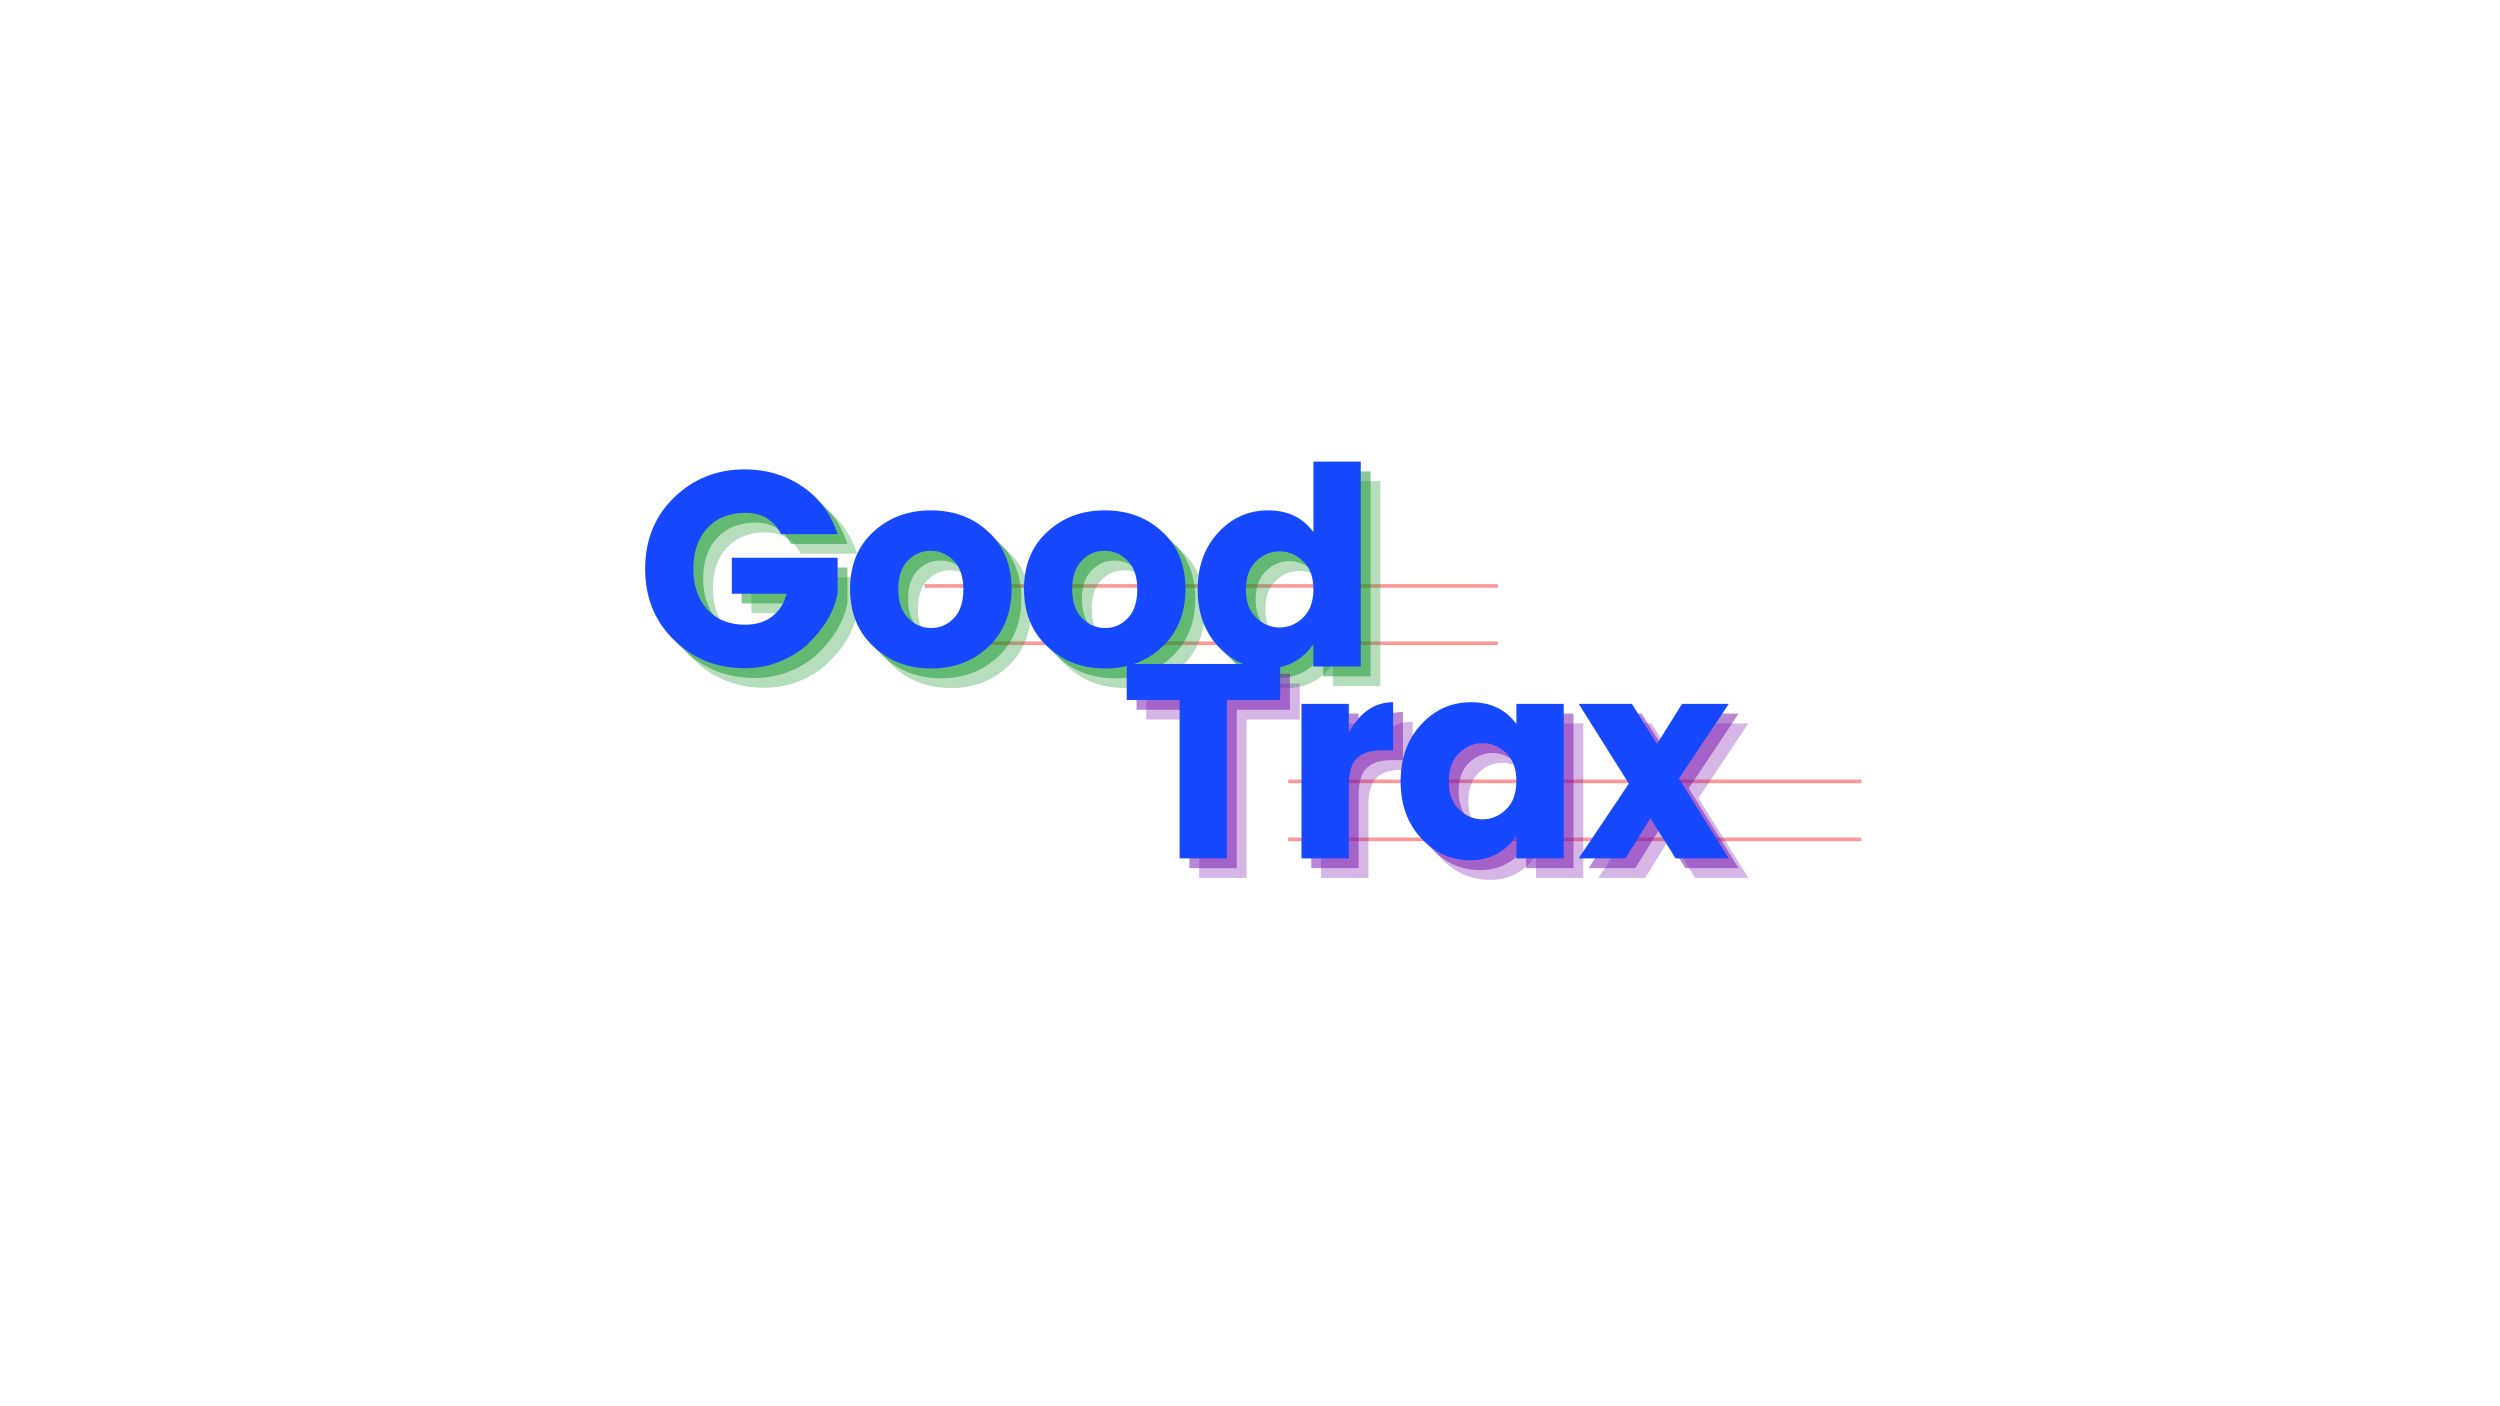 <svg xmlns="http://www.w3.org/2000/svg" xmlns:xlink="http://www.w3.org/1999/xlink" width="1366" zoomAndPan="magnify" viewBox="0 0 1024.5 576" height="768" preserveAspectRatio="xMidYMid meet" version="1.0"><defs><filter x="0%" y="0%" width="100%" height="100%" id="5d820b6aa4"><feColorMatrix values="0 0 0 0 1 0 0 0 0 1 0 0 0 0 1 0 0 0 1 0" color-interpolation-filters="sRGB"/></filter><g/><mask id="925555bf2d"><g filter="url(#5d820b6aa4)"><rect x="-102.45" width="1229.4" fill="#000000" y="-57.6" height="691.2" fill-opacity="0.4"/></g></mask><clipPath id="f8a62c5874"><path d="M 0.055 0.305 L 237 0.305 L 237 1.984 L 0.055 1.984 Z M 0.055 0.305 " clip-rule="nonzero"/></clipPath><clipPath id="1da0a8ab0d"><rect x="0" width="238" y="0" height="2"/></clipPath><mask id="b34d702899"><g filter="url(#5d820b6aa4)"><rect x="-102.45" width="1229.4" fill="#000000" y="-57.6" height="691.2" fill-opacity="0.4"/></g></mask><clipPath id="d01077664a"><path d="M 0.055 0.812 L 237 0.812 L 237 2.492 L 0.055 2.492 Z M 0.055 0.812 " clip-rule="nonzero"/></clipPath><clipPath id="7bc87421c6"><rect x="0" width="238" y="0" height="3"/></clipPath><mask id="b6968aaf04"><g filter="url(#5d820b6aa4)"><rect x="-102.45" width="1229.4" fill="#000000" y="-57.6" height="691.2" fill-opacity="0.4"/></g></mask><clipPath id="b26aa41c2f"><path d="M 0.023 0.172 L 237 0.172 L 237 1.852 L 0.023 1.852 Z M 0.023 0.172 " clip-rule="nonzero"/></clipPath><clipPath id="6253053c7a"><rect x="0" width="238" y="0" height="2"/></clipPath><mask id="96ef439a74"><g filter="url(#5d820b6aa4)"><rect x="-102.45" width="1229.4" fill="#000000" y="-57.6" height="691.2" fill-opacity="0.4"/></g></mask><clipPath id="7f01d69d04"><path d="M 0.023 0.426 L 237 0.426 L 237 2 L 0.023 2 Z M 0.023 0.426 " clip-rule="nonzero"/></clipPath><clipPath id="5d82e07da5"><rect x="0" width="238" y="0" height="3"/></clipPath></defs><g mask="url(#925555bf2d)"><g transform="matrix(1, 0, 0, 1, 378, 239)"><g clip-path="url(#1da0a8ab0d)"><g clip-path="url(#f8a62c5874)"><path stroke-linecap="butt" transform="matrix(0.75, 0, 0, 0.75, 0.89, 0.373)" fill="none" stroke-linejoin="miter" d="M 0.001 0.998 L 313.247 0.998 " stroke="#f60101" stroke-width="2" stroke-opacity="1" stroke-miterlimit="4"/></g></g></g></g><g mask="url(#b34d702899)"><g transform="matrix(1, 0, 0, 1, 378, 262)"><g clip-path="url(#7bc87421c6)"><g clip-path="url(#d01077664a)"><path stroke-linecap="butt" transform="matrix(0.75, 0, 0, 0.75, 0.89, 0.855)" fill="none" stroke-linejoin="miter" d="M 0.001 1.001 L 313.247 1.001 " stroke="#f60101" stroke-width="2" stroke-opacity="1" stroke-miterlimit="4"/></g></g></g></g><g fill="#0e9427" fill-opacity="0.302"><g transform="translate(268.552, 281.169)"><g><path d="M 15.719 -10.828 C 7.812 -18.516 3.859 -28.258 3.859 -40.062 C 3.859 -51.863 7.812 -61.602 15.719 -69.281 C 23.625 -76.957 33.289 -80.797 44.719 -80.797 C 53.562 -80.797 61.426 -78.453 68.312 -73.766 C 75.195 -69.078 80.004 -62.57 82.734 -54.25 L 59.578 -54.25 C 56.555 -60.07 51.711 -62.984 45.047 -62.984 C 38.391 -62.984 33.148 -60.898 29.328 -56.734 C 25.516 -52.578 23.609 -47.02 23.609 -40.062 C 23.609 -33.102 25.516 -27.539 29.328 -23.375 C 33.148 -19.219 38.281 -17.141 44.719 -17.141 C 49.332 -17.141 53.094 -18.289 56 -20.594 C 58.914 -22.906 60.863 -25.988 61.844 -29.844 L 39.375 -29.844 L 39.375 -44.594 L 82.734 -44.594 L 82.734 -29.844 C 81.297 -22.582 77.32 -15.812 70.812 -9.531 C 67.707 -6.508 63.867 -4.051 59.297 -2.156 C 54.723 -0.258 49.863 0.688 44.719 0.688 C 33.289 0.688 23.625 -3.148 15.719 -10.828 Z M 15.719 -10.828 "/></g></g></g><g fill="#0e9427" fill-opacity="0.302"><g transform="translate(352.42, 281.169)"><g><path d="M 46.531 -19.859 C 49.102 -22.578 50.391 -26.508 50.391 -31.656 C 50.391 -36.801 49.062 -40.719 46.406 -43.406 C 43.758 -46.094 40.617 -47.438 36.984 -47.438 C 33.359 -47.438 30.238 -46.094 27.625 -43.406 C 25.02 -40.719 23.719 -36.801 23.719 -31.656 C 23.719 -26.508 25.062 -22.578 27.75 -19.859 C 30.438 -17.141 33.594 -15.781 37.219 -15.781 C 40.852 -15.781 43.957 -17.141 46.531 -19.859 Z M 13.562 -8.172 C 7.164 -14.148 3.969 -22.02 3.969 -31.781 C 3.969 -41.539 7.145 -49.348 13.5 -55.203 C 19.852 -61.066 27.723 -64 37.109 -64 C 46.492 -64 54.344 -61.066 60.656 -55.203 C 66.977 -49.348 70.141 -41.539 70.141 -31.781 C 70.141 -22.02 67 -14.148 60.719 -8.172 C 54.438 -2.191 46.602 0.797 37.219 0.797 C 27.844 0.797 19.957 -2.191 13.562 -8.172 Z M 13.562 -8.172 "/></g></g></g><g fill="#0e9427" fill-opacity="0.302"><g transform="translate(423.691, 281.169)"><g><path d="M 46.531 -19.859 C 49.102 -22.578 50.391 -26.508 50.391 -31.656 C 50.391 -36.801 49.062 -40.719 46.406 -43.406 C 43.758 -46.094 40.617 -47.438 36.984 -47.438 C 33.359 -47.438 30.238 -46.094 27.625 -43.406 C 25.02 -40.719 23.719 -36.801 23.719 -31.656 C 23.719 -26.508 25.062 -22.578 27.75 -19.859 C 30.438 -17.141 33.594 -15.781 37.219 -15.781 C 40.852 -15.781 43.957 -17.141 46.531 -19.859 Z M 13.562 -8.172 C 7.164 -14.148 3.969 -22.02 3.969 -31.781 C 3.969 -41.539 7.145 -49.348 13.5 -55.203 C 19.852 -61.066 27.723 -64 37.109 -64 C 46.492 -64 54.344 -61.066 60.656 -55.203 C 66.977 -49.348 70.141 -41.539 70.141 -31.781 C 70.141 -22.02 67 -14.148 60.719 -8.172 C 54.438 -2.191 46.602 0.797 37.219 0.797 C 27.844 0.797 19.957 -2.191 13.562 -8.172 Z M 13.562 -8.172 "/></g></g></g><g fill="#0e9427" fill-opacity="0.302"><g transform="translate(494.962, 281.169)"><g><path d="M 47.094 -20.078 C 49.895 -22.805 51.297 -26.664 51.297 -31.656 C 51.297 -36.656 49.895 -40.492 47.094 -43.172 C 44.289 -45.859 41.07 -47.203 37.438 -47.203 C 33.812 -47.203 30.598 -45.836 27.797 -43.109 C 25.004 -40.391 23.609 -36.535 23.609 -31.547 C 23.609 -26.555 25.004 -22.719 27.797 -20.031 C 30.598 -17.344 33.812 -16 37.438 -16 C 41.07 -16 44.289 -17.359 47.094 -20.078 Z M 12.25 -8.281 C 6.656 -14.332 3.859 -22.086 3.859 -31.547 C 3.859 -41.004 6.656 -48.773 12.25 -54.859 C 17.852 -60.953 24.68 -64 32.734 -64 C 40.797 -64 46.984 -61.016 51.297 -55.047 L 51.297 -83.984 L 70.703 -83.984 L 70.703 0 L 51.297 0 L 51.297 -9.188 C 46.609 -2.531 40.328 0.797 32.453 0.797 C 24.586 0.797 17.852 -2.227 12.25 -8.281 Z M 12.25 -8.281 "/></g></g></g><g fill="#0e9427" fill-opacity="0.502"><g transform="translate(264.539, 277.157)"><g><path d="M 15.719 -10.828 C 7.812 -18.516 3.859 -28.258 3.859 -40.062 C 3.859 -51.863 7.812 -61.602 15.719 -69.281 C 23.625 -76.957 33.289 -80.797 44.719 -80.797 C 53.562 -80.797 61.426 -78.453 68.312 -73.766 C 75.195 -69.078 80.004 -62.57 82.734 -54.25 L 59.578 -54.25 C 56.555 -60.07 51.711 -62.984 45.047 -62.984 C 38.391 -62.984 33.148 -60.898 29.328 -56.734 C 25.516 -52.578 23.609 -47.02 23.609 -40.062 C 23.609 -33.102 25.516 -27.539 29.328 -23.375 C 33.148 -19.219 38.281 -17.141 44.719 -17.141 C 49.332 -17.141 53.094 -18.289 56 -20.594 C 58.914 -22.906 60.863 -25.988 61.844 -29.844 L 39.375 -29.844 L 39.375 -44.594 L 82.734 -44.594 L 82.734 -29.844 C 81.297 -22.582 77.32 -15.812 70.812 -9.531 C 67.707 -6.508 63.867 -4.051 59.297 -2.156 C 54.723 -0.258 49.863 0.688 44.719 0.688 C 33.289 0.688 23.625 -3.148 15.719 -10.828 Z M 15.719 -10.828 "/></g></g></g><g fill="#0e9427" fill-opacity="0.502"><g transform="translate(348.407, 277.157)"><g><path d="M 46.531 -19.859 C 49.102 -22.578 50.391 -26.508 50.391 -31.656 C 50.391 -36.801 49.062 -40.719 46.406 -43.406 C 43.758 -46.094 40.617 -47.438 36.984 -47.438 C 33.359 -47.438 30.238 -46.094 27.625 -43.406 C 25.02 -40.719 23.719 -36.801 23.719 -31.656 C 23.719 -26.508 25.062 -22.578 27.75 -19.859 C 30.438 -17.141 33.594 -15.781 37.219 -15.781 C 40.852 -15.781 43.957 -17.141 46.531 -19.859 Z M 13.562 -8.172 C 7.164 -14.148 3.969 -22.02 3.969 -31.781 C 3.969 -41.539 7.145 -49.348 13.5 -55.203 C 19.852 -61.066 27.723 -64 37.109 -64 C 46.492 -64 54.344 -61.066 60.656 -55.203 C 66.977 -49.348 70.141 -41.539 70.141 -31.781 C 70.141 -22.02 67 -14.148 60.719 -8.172 C 54.438 -2.191 46.602 0.797 37.219 0.797 C 27.844 0.797 19.957 -2.191 13.562 -8.172 Z M 13.562 -8.172 "/></g></g></g><g fill="#0e9427" fill-opacity="0.502"><g transform="translate(419.678, 277.157)"><g><path d="M 46.531 -19.859 C 49.102 -22.578 50.391 -26.508 50.391 -31.656 C 50.391 -36.801 49.062 -40.719 46.406 -43.406 C 43.758 -46.094 40.617 -47.438 36.984 -47.438 C 33.359 -47.438 30.238 -46.094 27.625 -43.406 C 25.02 -40.719 23.719 -36.801 23.719 -31.656 C 23.719 -26.508 25.062 -22.578 27.75 -19.859 C 30.438 -17.141 33.594 -15.781 37.219 -15.781 C 40.852 -15.781 43.957 -17.141 46.531 -19.859 Z M 13.562 -8.172 C 7.164 -14.148 3.969 -22.02 3.969 -31.781 C 3.969 -41.539 7.145 -49.348 13.5 -55.203 C 19.852 -61.066 27.723 -64 37.109 -64 C 46.492 -64 54.344 -61.066 60.656 -55.203 C 66.977 -49.348 70.141 -41.539 70.141 -31.781 C 70.141 -22.02 67 -14.148 60.719 -8.172 C 54.438 -2.191 46.602 0.797 37.219 0.797 C 27.844 0.797 19.957 -2.191 13.562 -8.172 Z M 13.562 -8.172 "/></g></g></g><g fill="#0e9427" fill-opacity="0.502"><g transform="translate(490.949, 277.157)"><g><path d="M 47.094 -20.078 C 49.895 -22.805 51.297 -26.664 51.297 -31.656 C 51.297 -36.656 49.895 -40.492 47.094 -43.172 C 44.289 -45.859 41.07 -47.203 37.438 -47.203 C 33.812 -47.203 30.598 -45.836 27.797 -43.109 C 25.004 -40.391 23.609 -36.535 23.609 -31.547 C 23.609 -26.555 25.004 -22.719 27.797 -20.031 C 30.598 -17.344 33.812 -16 37.438 -16 C 41.07 -16 44.289 -17.359 47.094 -20.078 Z M 12.25 -8.281 C 6.656 -14.332 3.859 -22.086 3.859 -31.547 C 3.859 -41.004 6.656 -48.773 12.25 -54.859 C 17.852 -60.953 24.68 -64 32.734 -64 C 40.797 -64 46.984 -61.016 51.297 -55.047 L 51.297 -83.984 L 70.703 -83.984 L 70.703 0 L 51.297 0 L 51.297 -9.188 C 46.609 -2.531 40.328 0.797 32.453 0.797 C 24.586 0.797 17.852 -2.227 12.25 -8.281 Z M 12.25 -8.281 "/></g></g></g><g fill="#1649ff" fill-opacity="1"><g transform="translate(260.527, 273.144)"><g><path d="M 15.719 -10.828 C 7.812 -18.516 3.859 -28.258 3.859 -40.062 C 3.859 -51.863 7.812 -61.602 15.719 -69.281 C 23.625 -76.957 33.289 -80.797 44.719 -80.797 C 53.562 -80.797 61.426 -78.453 68.312 -73.766 C 75.195 -69.078 80.004 -62.57 82.734 -54.25 L 59.578 -54.25 C 56.555 -60.07 51.711 -62.984 45.047 -62.984 C 38.391 -62.984 33.148 -60.898 29.328 -56.734 C 25.516 -52.578 23.609 -47.02 23.609 -40.062 C 23.609 -33.102 25.516 -27.539 29.328 -23.375 C 33.148 -19.219 38.281 -17.141 44.719 -17.141 C 49.332 -17.141 53.094 -18.289 56 -20.594 C 58.914 -22.906 60.863 -25.988 61.844 -29.844 L 39.375 -29.844 L 39.375 -44.594 L 82.734 -44.594 L 82.734 -29.844 C 81.297 -22.582 77.32 -15.812 70.812 -9.531 C 67.707 -6.508 63.867 -4.051 59.297 -2.156 C 54.723 -0.258 49.863 0.688 44.719 0.688 C 33.289 0.688 23.625 -3.148 15.719 -10.828 Z M 15.719 -10.828 "/></g></g></g><g fill="#1649ff" fill-opacity="1"><g transform="translate(344.395, 273.144)"><g><path d="M 46.531 -19.859 C 49.102 -22.578 50.391 -26.508 50.391 -31.656 C 50.391 -36.801 49.062 -40.719 46.406 -43.406 C 43.758 -46.094 40.617 -47.438 36.984 -47.438 C 33.359 -47.438 30.238 -46.094 27.625 -43.406 C 25.02 -40.719 23.719 -36.801 23.719 -31.656 C 23.719 -26.508 25.062 -22.578 27.75 -19.859 C 30.438 -17.141 33.594 -15.781 37.219 -15.781 C 40.852 -15.781 43.957 -17.141 46.531 -19.859 Z M 13.562 -8.172 C 7.164 -14.148 3.969 -22.02 3.969 -31.781 C 3.969 -41.539 7.145 -49.348 13.5 -55.203 C 19.852 -61.066 27.723 -64 37.109 -64 C 46.492 -64 54.344 -61.066 60.656 -55.203 C 66.977 -49.348 70.141 -41.539 70.141 -31.781 C 70.141 -22.02 67 -14.148 60.719 -8.172 C 54.438 -2.191 46.602 0.797 37.219 0.797 C 27.844 0.797 19.957 -2.191 13.562 -8.172 Z M 13.562 -8.172 "/></g></g></g><g fill="#1649ff" fill-opacity="1"><g transform="translate(415.666, 273.144)"><g><path d="M 46.531 -19.859 C 49.102 -22.578 50.391 -26.508 50.391 -31.656 C 50.391 -36.801 49.062 -40.719 46.406 -43.406 C 43.758 -46.094 40.617 -47.438 36.984 -47.438 C 33.359 -47.438 30.238 -46.094 27.625 -43.406 C 25.02 -40.719 23.719 -36.801 23.719 -31.656 C 23.719 -26.508 25.062 -22.578 27.75 -19.859 C 30.438 -17.141 33.594 -15.781 37.219 -15.781 C 40.852 -15.781 43.957 -17.141 46.531 -19.859 Z M 13.562 -8.172 C 7.164 -14.148 3.969 -22.02 3.969 -31.781 C 3.969 -41.539 7.145 -49.348 13.5 -55.203 C 19.852 -61.066 27.723 -64 37.109 -64 C 46.492 -64 54.344 -61.066 60.656 -55.203 C 66.977 -49.348 70.141 -41.539 70.141 -31.781 C 70.141 -22.02 67 -14.148 60.719 -8.172 C 54.438 -2.191 46.602 0.797 37.219 0.797 C 27.844 0.797 19.957 -2.191 13.562 -8.172 Z M 13.562 -8.172 "/></g></g></g><g fill="#1649ff" fill-opacity="1"><g transform="translate(486.936, 273.144)"><g><path d="M 47.094 -20.078 C 49.895 -22.805 51.297 -26.664 51.297 -31.656 C 51.297 -36.656 49.895 -40.492 47.094 -43.172 C 44.289 -45.859 41.07 -47.203 37.438 -47.203 C 33.812 -47.203 30.598 -45.836 27.797 -43.109 C 25.004 -40.391 23.609 -36.535 23.609 -31.547 C 23.609 -26.555 25.004 -22.719 27.797 -20.031 C 30.598 -17.344 33.812 -16 37.438 -16 C 41.07 -16 44.289 -17.359 47.094 -20.078 Z M 12.25 -8.281 C 6.656 -14.332 3.859 -22.086 3.859 -31.547 C 3.859 -41.004 6.656 -48.773 12.25 -54.859 C 17.852 -60.953 24.68 -64 32.734 -64 C 40.797 -64 46.984 -61.016 51.297 -55.047 L 51.297 -83.984 L 70.703 -83.984 L 70.703 0 L 51.297 0 L 51.297 -9.188 C 46.609 -2.531 40.328 0.797 32.453 0.797 C 24.586 0.797 17.852 -2.227 12.25 -8.281 Z M 12.25 -8.281 "/></g></g></g><g mask="url(#b6968aaf04)"><g transform="matrix(1, 0, 0, 1, 527, 343)"><g clip-path="url(#6253053c7a)"><g clip-path="url(#b26aa41c2f)"><path stroke-linecap="butt" transform="matrix(0.75, 0, 0, 0.75, 0.884, 0.23)" fill="none" stroke-linejoin="miter" d="M -0.001 1.001 L 313.245 1.001 " stroke="#f60101" stroke-width="2" stroke-opacity="1" stroke-miterlimit="4"/></g></g></g></g><g mask="url(#96ef439a74)"><g transform="matrix(1, 0, 0, 1, 527, 319)"><g clip-path="url(#5d82e07da5)"><g clip-path="url(#7f01d69d04)"><path stroke-linecap="butt" transform="matrix(0.75, 0, 0, 0.75, 0.884, 0.457)" fill="none" stroke-linejoin="miter" d="M -0.001 1 L 313.245 1 " stroke="#f60101" stroke-width="2" stroke-opacity="1" stroke-miterlimit="4"/></g></g></g></g><g fill="#7610ad" fill-opacity="0.302"><g transform="translate(466.693, 359.786)"><g><path d="M 3.062 -64.906 L 3.062 -79.672 L 65.938 -79.672 L 65.938 -64.906 L 44.141 -64.906 L 44.141 0 L 24.734 0 L 24.734 -64.906 Z M 3.062 -64.906 "/></g></g></g><g fill="#7610ad" fill-opacity="0.302"><g transform="translate(532.857, 359.786)"><g><path d="M 27.922 -63.328 L 27.922 -51.516 C 32.453 -59.836 38.504 -64 46.078 -64 L 46.078 -44.266 L 41.312 -44.266 C 36.844 -44.266 33.492 -43.203 31.266 -41.078 C 29.035 -38.961 27.922 -35.254 27.922 -29.953 L 27.922 0 L 8.516 0 L 8.516 -63.328 Z M 27.922 -63.328 "/></g></g></g><g fill="#7610ad" fill-opacity="0.302"><g transform="translate(578.139, 359.786)"><g><path d="M 47.094 -20.078 C 49.895 -22.805 51.297 -26.664 51.297 -31.656 C 51.297 -36.656 49.895 -40.492 47.094 -43.172 C 44.289 -45.859 41.07 -47.203 37.438 -47.203 C 33.812 -47.203 30.598 -45.836 27.797 -43.109 C 25.004 -40.391 23.609 -36.535 23.609 -31.547 C 23.609 -26.555 25.004 -22.719 27.797 -20.031 C 30.598 -17.344 33.812 -16 37.438 -16 C 41.07 -16 44.289 -17.359 47.094 -20.078 Z M 12.25 -8.281 C 6.656 -14.332 3.859 -22.086 3.859 -31.547 C 3.859 -41.004 6.656 -48.773 12.25 -54.859 C 17.852 -60.953 24.68 -64 32.734 -64 C 40.797 -64 46.984 -61.016 51.297 -55.047 L 51.297 -63.328 L 70.703 -63.328 L 70.703 0 L 51.297 0 L 51.297 -9.188 C 46.609 -2.531 40.328 0.797 32.453 0.797 C 24.586 0.797 17.852 -2.227 12.25 -8.281 Z M 12.25 -8.281 "/></g></g></g><g fill="#7610ad" fill-opacity="0.302"><g transform="translate(654.517, 359.786)"><g><path d="M 61.969 -63.328 L 41.531 -32.688 L 61.969 0 L 40.172 0 L 29.844 -16.453 L 19.625 0 L 0.453 0 L 21 -30.641 L 0.453 -63.328 L 22.25 -63.328 L 32.562 -46.875 L 42.781 -63.328 Z M 61.969 -63.328 "/></g></g></g><g fill="#7610ad" fill-opacity="0.502"><g transform="translate(462.681, 355.773)"><g><path d="M 3.062 -64.906 L 3.062 -79.672 L 65.938 -79.672 L 65.938 -64.906 L 44.141 -64.906 L 44.141 0 L 24.734 0 L 24.734 -64.906 Z M 3.062 -64.906 "/></g></g></g><g fill="#7610ad" fill-opacity="0.502"><g transform="translate(528.845, 355.773)"><g><path d="M 27.922 -63.328 L 27.922 -51.516 C 32.453 -59.836 38.504 -64 46.078 -64 L 46.078 -44.266 L 41.312 -44.266 C 36.844 -44.266 33.492 -43.203 31.266 -41.078 C 29.035 -38.961 27.922 -35.254 27.922 -29.953 L 27.922 0 L 8.516 0 L 8.516 -63.328 Z M 27.922 -63.328 "/></g></g></g><g fill="#7610ad" fill-opacity="0.502"><g transform="translate(574.126, 355.773)"><g><path d="M 47.094 -20.078 C 49.895 -22.805 51.297 -26.664 51.297 -31.656 C 51.297 -36.656 49.895 -40.492 47.094 -43.172 C 44.289 -45.859 41.07 -47.203 37.438 -47.203 C 33.812 -47.203 30.598 -45.836 27.797 -43.109 C 25.004 -40.391 23.609 -36.535 23.609 -31.547 C 23.609 -26.555 25.004 -22.719 27.797 -20.031 C 30.598 -17.344 33.812 -16 37.438 -16 C 41.07 -16 44.289 -17.359 47.094 -20.078 Z M 12.25 -8.281 C 6.656 -14.332 3.859 -22.086 3.859 -31.547 C 3.859 -41.004 6.656 -48.773 12.25 -54.859 C 17.852 -60.953 24.68 -64 32.734 -64 C 40.797 -64 46.984 -61.016 51.297 -55.047 L 51.297 -63.328 L 70.703 -63.328 L 70.703 0 L 51.297 0 L 51.297 -9.188 C 46.609 -2.531 40.328 0.797 32.453 0.797 C 24.586 0.797 17.852 -2.227 12.25 -8.281 Z M 12.25 -8.281 "/></g></g></g><g fill="#7610ad" fill-opacity="0.502"><g transform="translate(650.504, 355.773)"><g><path d="M 61.969 -63.328 L 41.531 -32.688 L 61.969 0 L 40.172 0 L 29.844 -16.453 L 19.625 0 L 0.453 0 L 21 -30.641 L 0.453 -63.328 L 22.25 -63.328 L 32.562 -46.875 L 42.781 -63.328 Z M 61.969 -63.328 "/></g></g></g><g fill="#1649ff" fill-opacity="1"><g transform="translate(458.668, 351.761)"><g><path d="M 3.062 -64.906 L 3.062 -79.672 L 65.938 -79.672 L 65.938 -64.906 L 44.141 -64.906 L 44.141 0 L 24.734 0 L 24.734 -64.906 Z M 3.062 -64.906 "/></g></g></g><g fill="#1649ff" fill-opacity="1"><g transform="translate(524.832, 351.761)"><g><path d="M 27.922 -63.328 L 27.922 -51.516 C 32.453 -59.836 38.504 -64 46.078 -64 L 46.078 -44.266 L 41.312 -44.266 C 36.844 -44.266 33.492 -43.203 31.266 -41.078 C 29.035 -38.961 27.922 -35.254 27.922 -29.953 L 27.922 0 L 8.516 0 L 8.516 -63.328 Z M 27.922 -63.328 "/></g></g></g><g fill="#1649ff" fill-opacity="1"><g transform="translate(570.114, 351.761)"><g><path d="M 47.094 -20.078 C 49.895 -22.805 51.297 -26.664 51.297 -31.656 C 51.297 -36.656 49.895 -40.492 47.094 -43.172 C 44.289 -45.859 41.07 -47.203 37.438 -47.203 C 33.812 -47.203 30.598 -45.836 27.797 -43.109 C 25.004 -40.391 23.609 -36.535 23.609 -31.547 C 23.609 -26.555 25.004 -22.719 27.797 -20.031 C 30.598 -17.344 33.812 -16 37.438 -16 C 41.07 -16 44.289 -17.359 47.094 -20.078 Z M 12.25 -8.281 C 6.656 -14.332 3.859 -22.086 3.859 -31.547 C 3.859 -41.004 6.656 -48.773 12.25 -54.859 C 17.852 -60.953 24.68 -64 32.734 -64 C 40.797 -64 46.984 -61.016 51.297 -55.047 L 51.297 -63.328 L 70.703 -63.328 L 70.703 0 L 51.297 0 L 51.297 -9.188 C 46.609 -2.531 40.328 0.797 32.453 0.797 C 24.586 0.797 17.852 -2.227 12.25 -8.281 Z M 12.25 -8.281 "/></g></g></g><g fill="#1649ff" fill-opacity="1"><g transform="translate(646.492, 351.761)"><g><path d="M 61.969 -63.328 L 41.531 -32.688 L 61.969 0 L 40.172 0 L 29.844 -16.453 L 19.625 0 L 0.453 0 L 21 -30.641 L 0.453 -63.328 L 22.25 -63.328 L 32.562 -46.875 L 42.781 -63.328 Z M 61.969 -63.328 "/></g></g></g></svg>